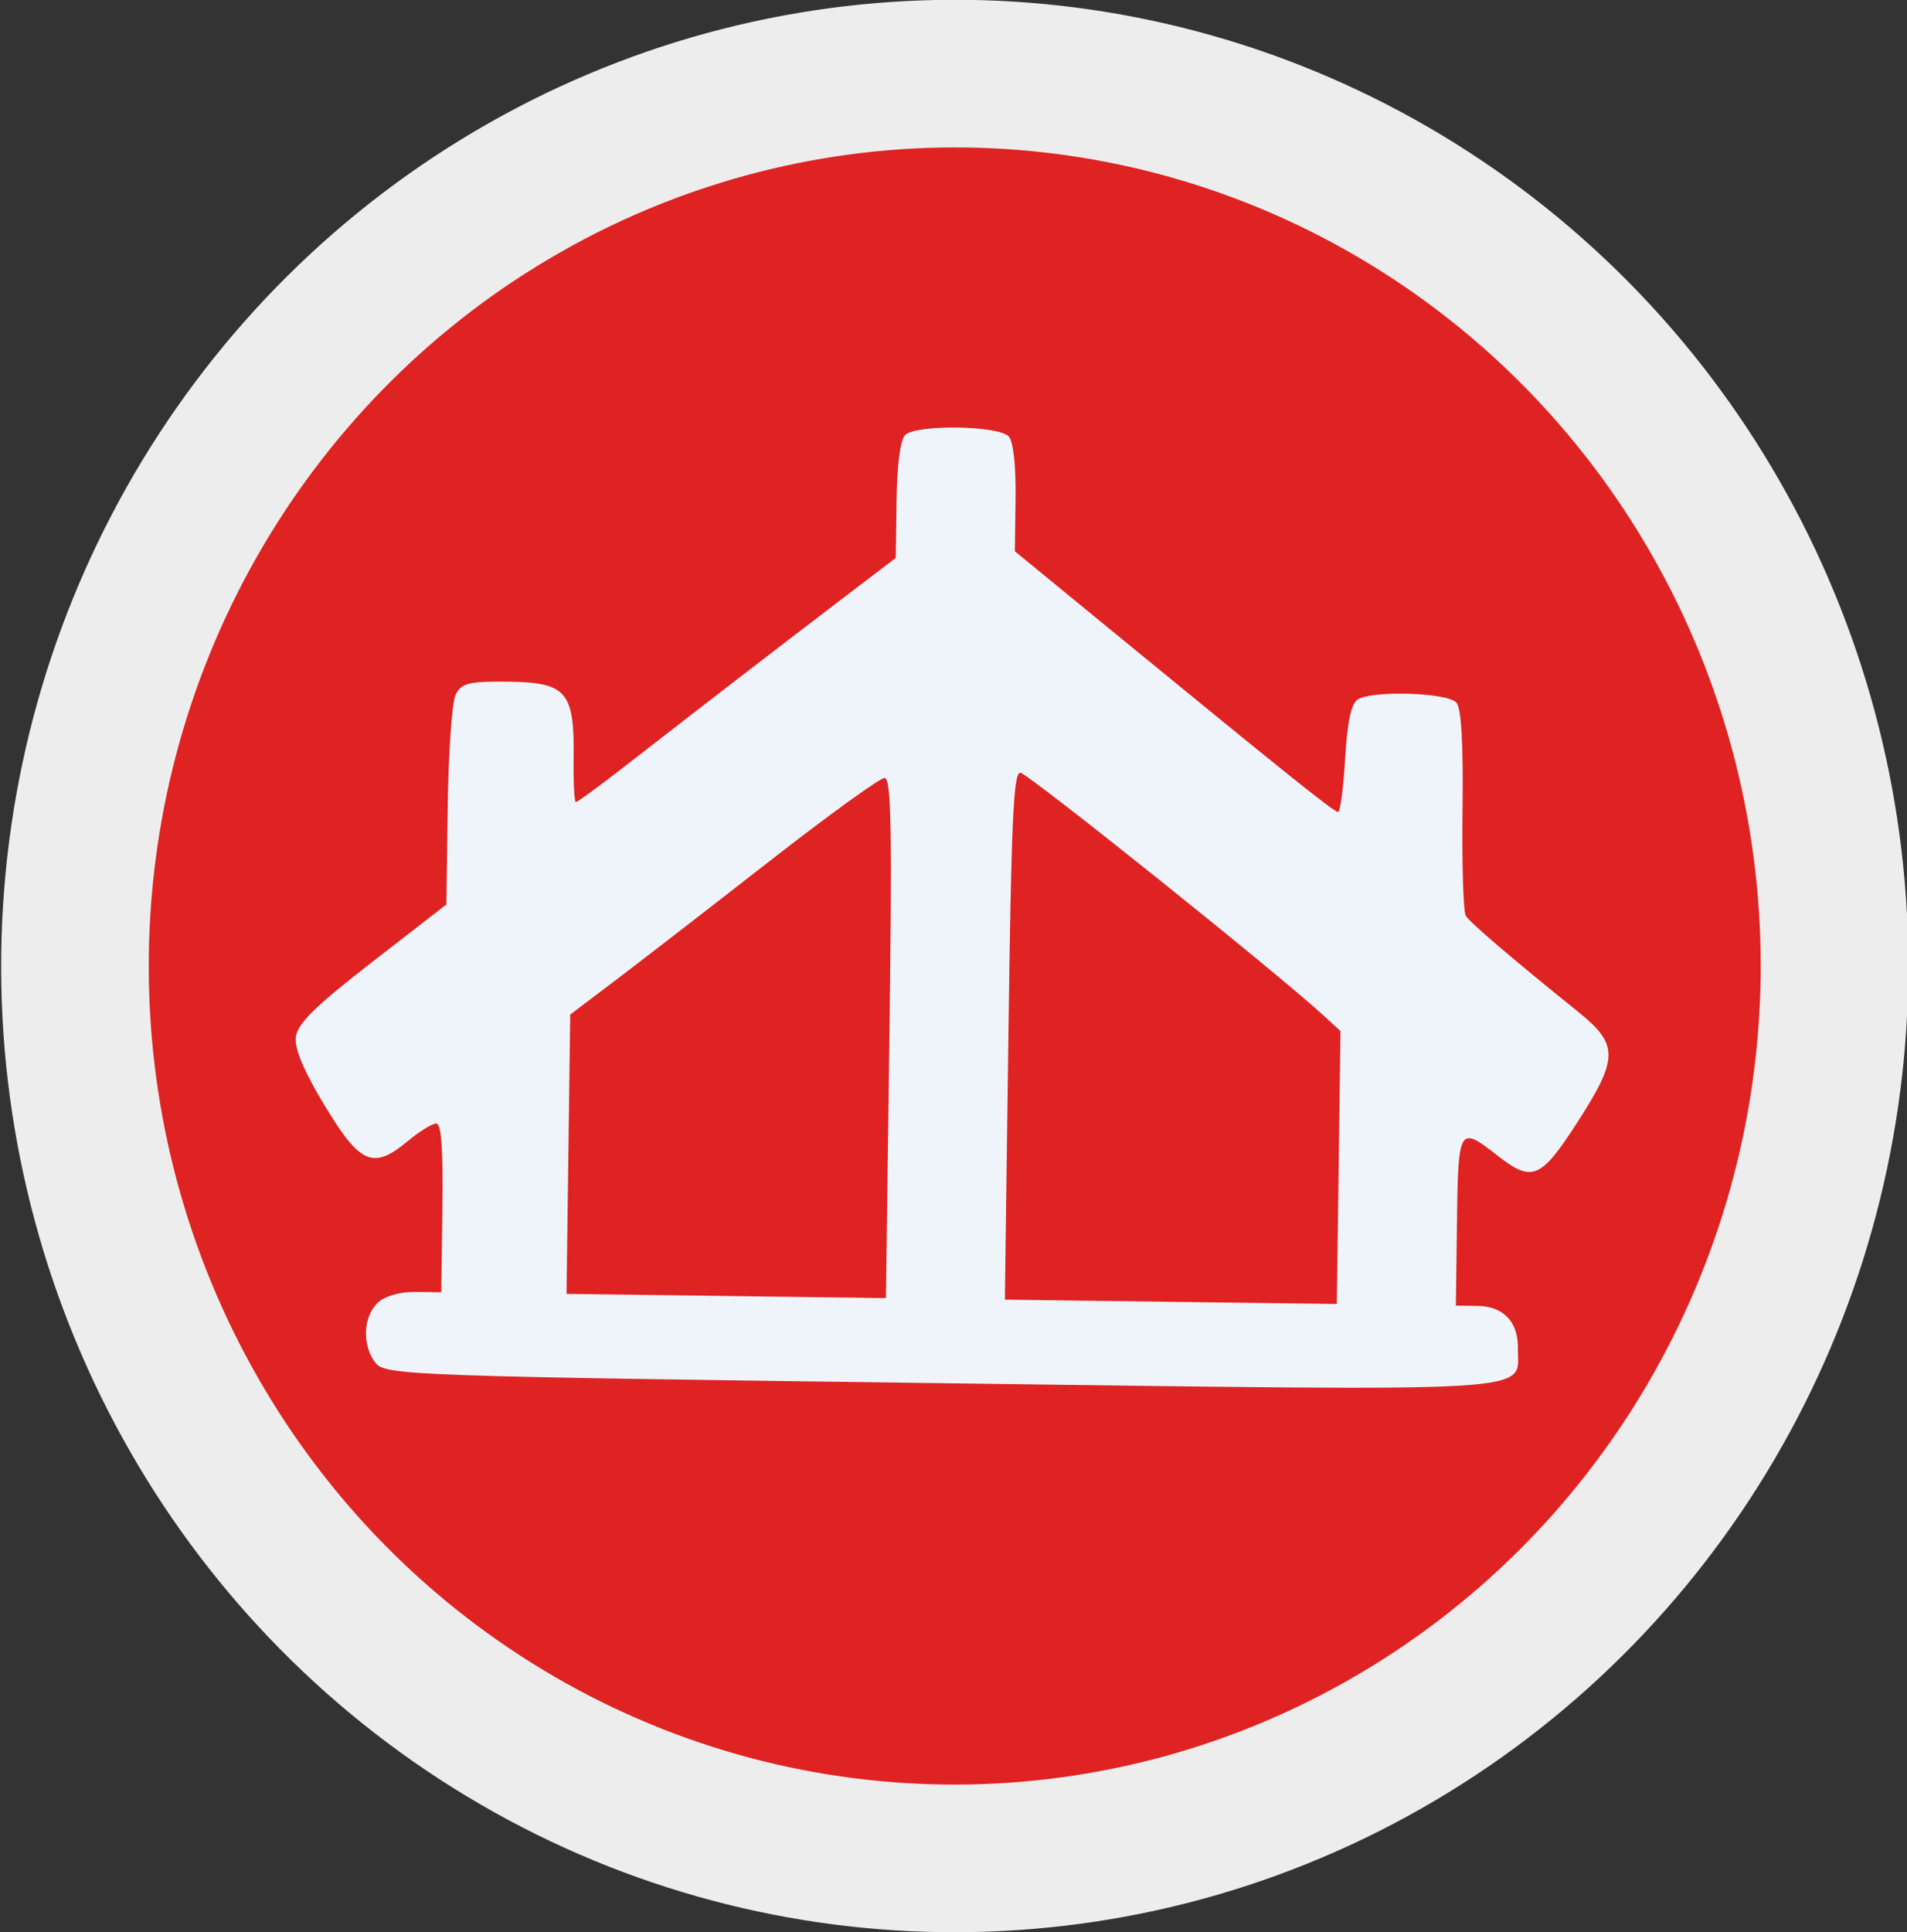 <?xml version="1.0" encoding="UTF-8" standalone="no"?>
<!-- Created with Inkscape (http://www.inkscape.org/) -->

<svg
   xmlns:dc="http://purl.org/dc/elements/1.1/"
   xmlns:cc="http://creativecommons.org/ns#"
   xmlns:rdf="http://www.w3.org/1999/02/22-rdf-syntax-ns#"
   xmlns:svg="http://www.w3.org/2000/svg"
   xmlns="http://www.w3.org/2000/svg"
   xmlns:sodipodi="http://sodipodi.sourceforge.net/DTD/sodipodi-0.dtd"
   xmlns:inkscape="http://www.inkscape.org/namespaces/inkscape"
   width="90.652mm"
   height="91.826mm"
   viewBox="0 0 90.652 91.826"
   version="1.1"
   id="svg8"
   inkscape:version="0.92.4 (5da689c313, 2019-01-14)"
   sodipodi:docname="MareLevel4.svg">
  <rect x="0" y="0" width="90.652" height="91.826" fill="#333333" stroke="none"/>
  <defs
     id="defs2" />
  <sodipodi:namedview
     id="base"
     pagecolor="#ffffff"
     bordercolor="#666666"
     borderopacity="1.0"
     inkscape:pageopacity="0.0"
     inkscape:pageshadow="2"
     inkscape:zoom="0.98994949"
     inkscape:cx="-45.798244"
     inkscape:cy="299.3633"
     inkscape:document-units="mm"
     inkscape:current-layer="layer1"
     showgrid="false"
     inkscape:pagecheckerboard="true"
     fit-margin-top="0"
     fit-margin-left="0"
     fit-margin-right="0"
     fit-margin-bottom="0"
     inkscape:window-width="2400"
     inkscape:window-height="1271"
     inkscape:window-x="2391"
     inkscape:window-y="-9"
     inkscape:window-maximized="1" />
  <g
     inkscape:label="Layer 1"
     inkscape:groupmode="layer"
     id="layer1"
     transform="translate(-111.58,-117.869)">
    <g
       id="g890"
       transform="translate(5.613,6.414)"
       inkscape:export-xdpi="96"
       inkscape:export-ydpi="96">
      <g
         id="g906">
        <ellipse
           style="fill:#34a438;fill-opacity:1;stroke:#ededed;stroke-width:7.016;stroke-miterlimit:4;stroke-dasharray:none;stroke-opacity:1"
           id="path828-0"
           cx="51.309"
           cy="48.335"
           rx="41.818"
           ry="42.405"
           transform="matrix(1,0.013,-0.013,1,0,0)" />
        <path
           style="fill:#e9f4ff;fill-opacity:1;stroke:none;stroke-width:8.659;stroke-miterlimit:4;stroke-dasharray:none;stroke-opacity:1"
           d="m 23.186,67.859 c -0.64,-0.815 -0.597,-2.164 0.09,-2.843 0.328,-0.324 1.056,-0.539 1.794,-0.529 l 1.242,0.016 0.053,-4.007 c 0.037,-2.809 -0.05,-4.009 -0.291,-4.012 -0.189,-0.002 -0.788,0.365 -1.331,0.818 -1.664,1.386 -2.272,1.134 -3.955,-1.638 -0.991,-1.634 -1.452,-2.717 -1.392,-3.275 0.069,-0.644 0.894,-1.458 3.625,-3.575 l 3.535,-2.741 0.062,-4.666 c 0.034,-2.577 0.204,-4.953 0.379,-5.307 0.269,-0.546 0.646,-0.638 2.522,-0.613 2.746,0.036 3.127,0.483 3.085,3.622 -0.015,1.153 0.033,2.097 0.107,2.098 0.074,9.4e-4 1.038,-0.7 2.143,-1.558 4.391,-3.411 6.972,-5.4 10.431,-8.038 l 2.632,-2.007 0.036,-2.716 c 0.022,-1.667 0.176,-2.869 0.399,-3.112 0.481,-0.526 4.475,-0.473 4.942,0.065 0.212,0.244 0.339,1.411 0.318,2.927 l -0.034,2.522 4.763,3.903 c 8.118,6.652 10.4,8.48 10.598,8.486 0.105,0.003 0.257,-1.128 0.338,-2.514 0.102,-1.751 0.283,-2.613 0.591,-2.826 0.65,-0.449 4.279,-0.34 4.696,0.14 0.24,0.276 0.334,1.9 0.294,5.098 -0.032,2.581 0.038,4.847 0.156,5.036 0.205,0.33 2.196,2.03 5.353,4.572 1.923,1.549 1.914,2.204 -0.074,5.279 -1.728,2.673 -2.129,2.832 -3.807,1.518 -1.786,-1.399 -1.833,-1.322 -1.892,3.148 l -0.053,4.007 1.021,0.013 c 1.244,0.016 1.947,0.756 1.93,2.029 -0.028,2.129 1.685,2.026 -27.392,1.645 -25.226,-0.331 -26.451,-0.375 -26.914,-0.964 z m 24.427,-15.435 c 0.133,-10.018 0.09,-12.357 -0.229,-12.361 -0.216,-0.003 -2.686,1.783 -5.487,3.968 -2.802,2.186 -6.075,4.717 -7.274,5.624 l -2.181,1.651 -0.088,6.637 -0.088,6.637 7.592,0.1 7.592,0.1 z m 21.357,6.151 0.086,-6.487 -0.809,-0.741 c -2.318,-2.123 -14.072,-11.529 -14.412,-11.534 -0.324,-0.004 -0.428,2.306 -0.564,12.518 l -0.167,12.523 7.889,0.103 7.889,0.103 z"
           id="path826-5"
           inkscape:connector-curvature="0" />
      </g>
    </g>
    <g
       id="g894"
       transform="translate(0,6.147)">
      <ellipse
         transform="matrix(1,0.013,-0.013,1,0,0)"
         ry="42.405"
         rx="41.818"
         cy="47.766"
         cx="155.619"
         id="path828-0-5"
         style="fill:#aacf00;fill-opacity:1;stroke:#ededed;stroke-width:7.016;stroke-miterlimit:4;stroke-dasharray:none;stroke-opacity:1" />
      <path
         inkscape:connector-curvature="0"
         id="path826-5-9"
         d="m 127.495,68.659 c -0.64,-0.815 -0.597,-2.164 0.09,-2.843 0.328,-0.324 1.056,-0.539 1.794,-0.529 l 1.242,0.016 0.053,-4.007 c 0.037,-2.809 -0.05,-4.009 -0.291,-4.012 -0.189,-0.002 -0.788,0.365 -1.331,0.818 -1.664,1.386 -2.272,1.134 -3.955,-1.638 -0.991,-1.634 -1.452,-2.717 -1.392,-3.275 0.069,-0.644 0.894,-1.458 3.625,-3.575 l 3.535,-2.741 0.062,-4.666 c 0.034,-2.577 0.204,-4.953 0.379,-5.307 0.269,-0.546 0.646,-0.638 2.522,-0.613 2.746,0.036 3.127,0.483 3.085,3.622 -0.015,1.153 0.033,2.097 0.107,2.098 0.074,0.001 1.038,-0.7 2.143,-1.558 4.391,-3.411 6.972,-5.4 10.431,-8.038 l 2.632,-2.007 0.036,-2.716 c 0.022,-1.667 0.176,-2.869 0.399,-3.112 0.481,-0.526 4.475,-0.473 4.942,0.065 0.212,0.244 0.339,1.411 0.318,2.927 l -0.034,2.522 4.763,3.903 c 8.118,6.652 10.4,8.48 10.598,8.486 0.105,0.003 0.257,-1.128 0.338,-2.514 0.102,-1.751 0.283,-2.613 0.591,-2.826 0.65,-0.449 4.279,-0.34 4.696,0.14 0.24,0.276 0.334,1.9 0.294,5.098 -0.032,2.581 0.038,4.847 0.156,5.036 0.205,0.33 2.196,2.03 5.353,4.572 1.923,1.549 1.914,2.204 -0.074,5.279 -1.728,2.673 -2.129,2.832 -3.807,1.518 -1.786,-1.399 -1.833,-1.322 -1.892,3.148 l -0.053,4.007 1.021,0.013 c 1.244,0.016 1.947,0.756 1.93,2.029 -0.028,2.129 1.685,2.026 -27.392,1.645 -25.226,-0.331 -26.451,-0.375 -26.914,-0.964 z m 24.427,-15.435 c 0.133,-10.018 0.09,-12.357 -0.229,-12.361 -0.216,-0.003 -2.686,1.783 -5.487,3.968 -2.802,2.186 -6.075,4.717 -7.274,5.624 l -2.181,1.651 -0.088,6.637 -0.088,6.637 7.592,0.1 7.592,0.1 z m 21.357,6.151 0.086,-6.487 -0.809,-0.741 c -2.318,-2.123 -14.072,-11.529 -14.412,-11.534 -0.324,-0.004 -0.428,2.306 -0.564,12.518 l -0.167,12.523 7.889,0.103 7.889,0.103 z"
         style="fill:#eef4fa;fill-opacity:1;stroke:none;stroke-width:8.659;stroke-miterlimit:4;stroke-dasharray:none;stroke-opacity:1" />
    </g>
    <g
       id="g898"
       transform="translate(2.405,18.174)">
      <ellipse
         transform="matrix(1,0.013,-0.013,1,0,0)"
         ry="42.405"
         rx="41.818"
         cy="145.53"
         cx="51.078"
         id="path828-0-2"
         style="fill:#fdb500;fill-opacity:1;stroke:#ededed;stroke-width:7.016;stroke-miterlimit:4;stroke-dasharray:none;stroke-opacity:1" />
      <path
         inkscape:connector-curvature="0"
         id="path826-5-0"
         d="m 21.661,165.043 c -0.64,-0.815 -0.597,-2.164 0.09,-2.843 0.328,-0.324 1.056,-0.539 1.794,-0.529 l 1.242,0.016 0.053,-4.007 c 0.037,-2.809 -0.05,-4.009 -0.291,-4.012 -0.189,-0.002 -0.788,0.365 -1.331,0.818 -1.664,1.386 -2.272,1.134 -3.955,-1.638 -0.991,-1.634 -1.452,-2.717 -1.392,-3.275 0.069,-0.644 0.894,-1.458 3.625,-3.575 l 3.535,-2.741 0.062,-4.666 c 0.034,-2.577 0.204,-4.953 0.379,-5.307 0.269,-0.546 0.646,-0.638 2.522,-0.613 2.746,0.036 3.127,0.483 3.085,3.622 -0.015,1.153 0.033,2.097 0.107,2.098 0.074,0.001 1.038,-0.7 2.143,-1.558 4.391,-3.411 6.972,-5.4 10.431,-8.038 l 2.632,-2.007 0.036,-2.716 c 0.022,-1.667 0.176,-2.869 0.399,-3.112 0.481,-0.526 4.475,-0.473 4.942,0.065 0.212,0.244 0.339,1.411 0.318,2.927 l -0.034,2.522 4.763,3.903 c 8.118,6.652 10.4,8.48 10.598,8.486 0.105,0.003 0.257,-1.128 0.338,-2.514 0.102,-1.751 0.283,-2.613 0.591,-2.826 0.65,-0.449 4.279,-0.34 4.696,0.14 0.24,0.276 0.334,1.9 0.294,5.098 -0.032,2.581 0.038,4.847 0.156,5.036 0.205,0.33 2.196,2.03 5.353,4.572 1.923,1.549 1.914,2.204 -0.074,5.279 -1.728,2.673 -2.129,2.832 -3.807,1.518 -1.786,-1.399 -1.833,-1.322 -1.892,3.148 l -0.053,4.007 1.021,0.013 c 1.244,0.016 1.947,0.756 1.93,2.029 -0.028,2.129 1.685,2.026 -27.392,1.645 -25.226,-0.331 -26.451,-0.375 -26.914,-0.964 z m 24.427,-15.435 c 0.133,-10.018 0.09,-12.357 -0.229,-12.361 -0.216,-0.003 -2.686,1.783 -5.487,3.968 -2.802,2.186 -6.075,4.717 -7.274,5.624 l -2.181,1.651 -0.088,6.637 -0.088,6.637 7.592,0.1 7.592,0.1 z m 21.357,6.151 0.086,-6.487 -0.809,-0.741 c -2.318,-2.123 -14.072,-11.529 -14.412,-11.534 -0.324,-0.004 -0.428,2.306 -0.564,12.518 l -0.167,12.523 7.889,0.103 7.889,0.103 z"
         style="fill:#eef4fa;fill-opacity:1;stroke:none;stroke-width:8.659;stroke-miterlimit:4;stroke-dasharray:none;stroke-opacity:1" />
    </g>
    <g
       id="g902"
       transform="translate(0.802,16.838)">
      <ellipse
         transform="matrix(1,0.013,-0.013,1,0,0)"
         ry="42.405"
         rx="41.818"
         cy="144.883"
         cx="158.046"
         id="path828-0-0"
         style="fill:#df2222;fill-opacity:1;stroke:#ededed;stroke-width:7.016;stroke-miterlimit:4;stroke-dasharray:none;stroke-opacity:1" />
      <path
         inkscape:connector-curvature="0"
         id="path826-5-3"
         d="m 128.629,165.798 c -0.64,-0.815 -0.597,-2.164 0.09,-2.843 0.328,-0.324 1.056,-0.539 1.794,-0.529 l 1.242,0.016 0.053,-4.007 c 0.037,-2.809 -0.05,-4.009 -0.291,-4.012 -0.189,-0.002 -0.788,0.365 -1.331,0.818 -1.664,1.386 -2.272,1.134 -3.955,-1.638 -0.991,-1.634 -1.452,-2.717 -1.392,-3.275 0.069,-0.644 0.894,-1.458 3.625,-3.575 l 3.535,-2.741 0.062,-4.666 c 0.034,-2.577 0.204,-4.953 0.379,-5.307 0.269,-0.546 0.646,-0.638 2.522,-0.613 2.746,0.036 3.127,0.483 3.085,3.622 -0.015,1.153 0.033,2.097 0.107,2.098 0.074,10e-4 1.038,-0.7 2.143,-1.558 4.391,-3.411 6.972,-5.4 10.431,-8.038 l 2.632,-2.007 0.036,-2.716 c 0.022,-1.667 0.176,-2.869 0.399,-3.112 0.481,-0.526 4.475,-0.473 4.942,0.065 0.212,0.244 0.339,1.411 0.318,2.927 l -0.034,2.522 4.763,3.903 c 8.118,6.652 10.4,8.48 10.598,8.486 0.105,0.003 0.257,-1.128 0.338,-2.514 0.102,-1.751 0.283,-2.613 0.591,-2.826 0.65,-0.449 4.279,-0.34 4.696,0.14 0.24,0.276 0.334,1.9 0.294,5.098 -0.032,2.581 0.038,4.847 0.156,5.036 0.205,0.33 2.196,2.03 5.353,4.572 1.923,1.549 1.914,2.204 -0.074,5.279 -1.728,2.673 -2.129,2.832 -3.807,1.518 -1.786,-1.399 -1.833,-1.322 -1.892,3.148 l -0.053,4.007 1.021,0.013 c 1.244,0.016 1.947,0.756 1.93,2.029 -0.028,2.129 1.685,2.026 -27.392,1.645 -25.226,-0.331 -26.451,-0.375 -26.914,-0.964 z m 24.427,-15.435 c 0.133,-10.018 0.09,-12.357 -0.229,-12.361 -0.216,-0.003 -2.686,1.783 -5.487,3.968 -2.802,2.186 -6.075,4.717 -7.274,5.624 l -2.181,1.651 -0.088,6.637 -0.088,6.637 7.592,0.1 7.592,0.1 z m 21.357,6.151 0.086,-6.487 -0.809,-0.741 c -2.318,-2.123 -14.072,-11.529 -14.412,-11.534 -0.324,-0.004 -0.428,2.306 -0.564,12.518 l -0.167,12.523 7.889,0.103 7.889,0.103 z"
         style="fill:#eef4fa;fill-opacity:1;stroke:none;stroke-width:8.659;stroke-miterlimit:4;stroke-dasharray:none;stroke-opacity:1" />
    </g>
  </g>
</svg>
